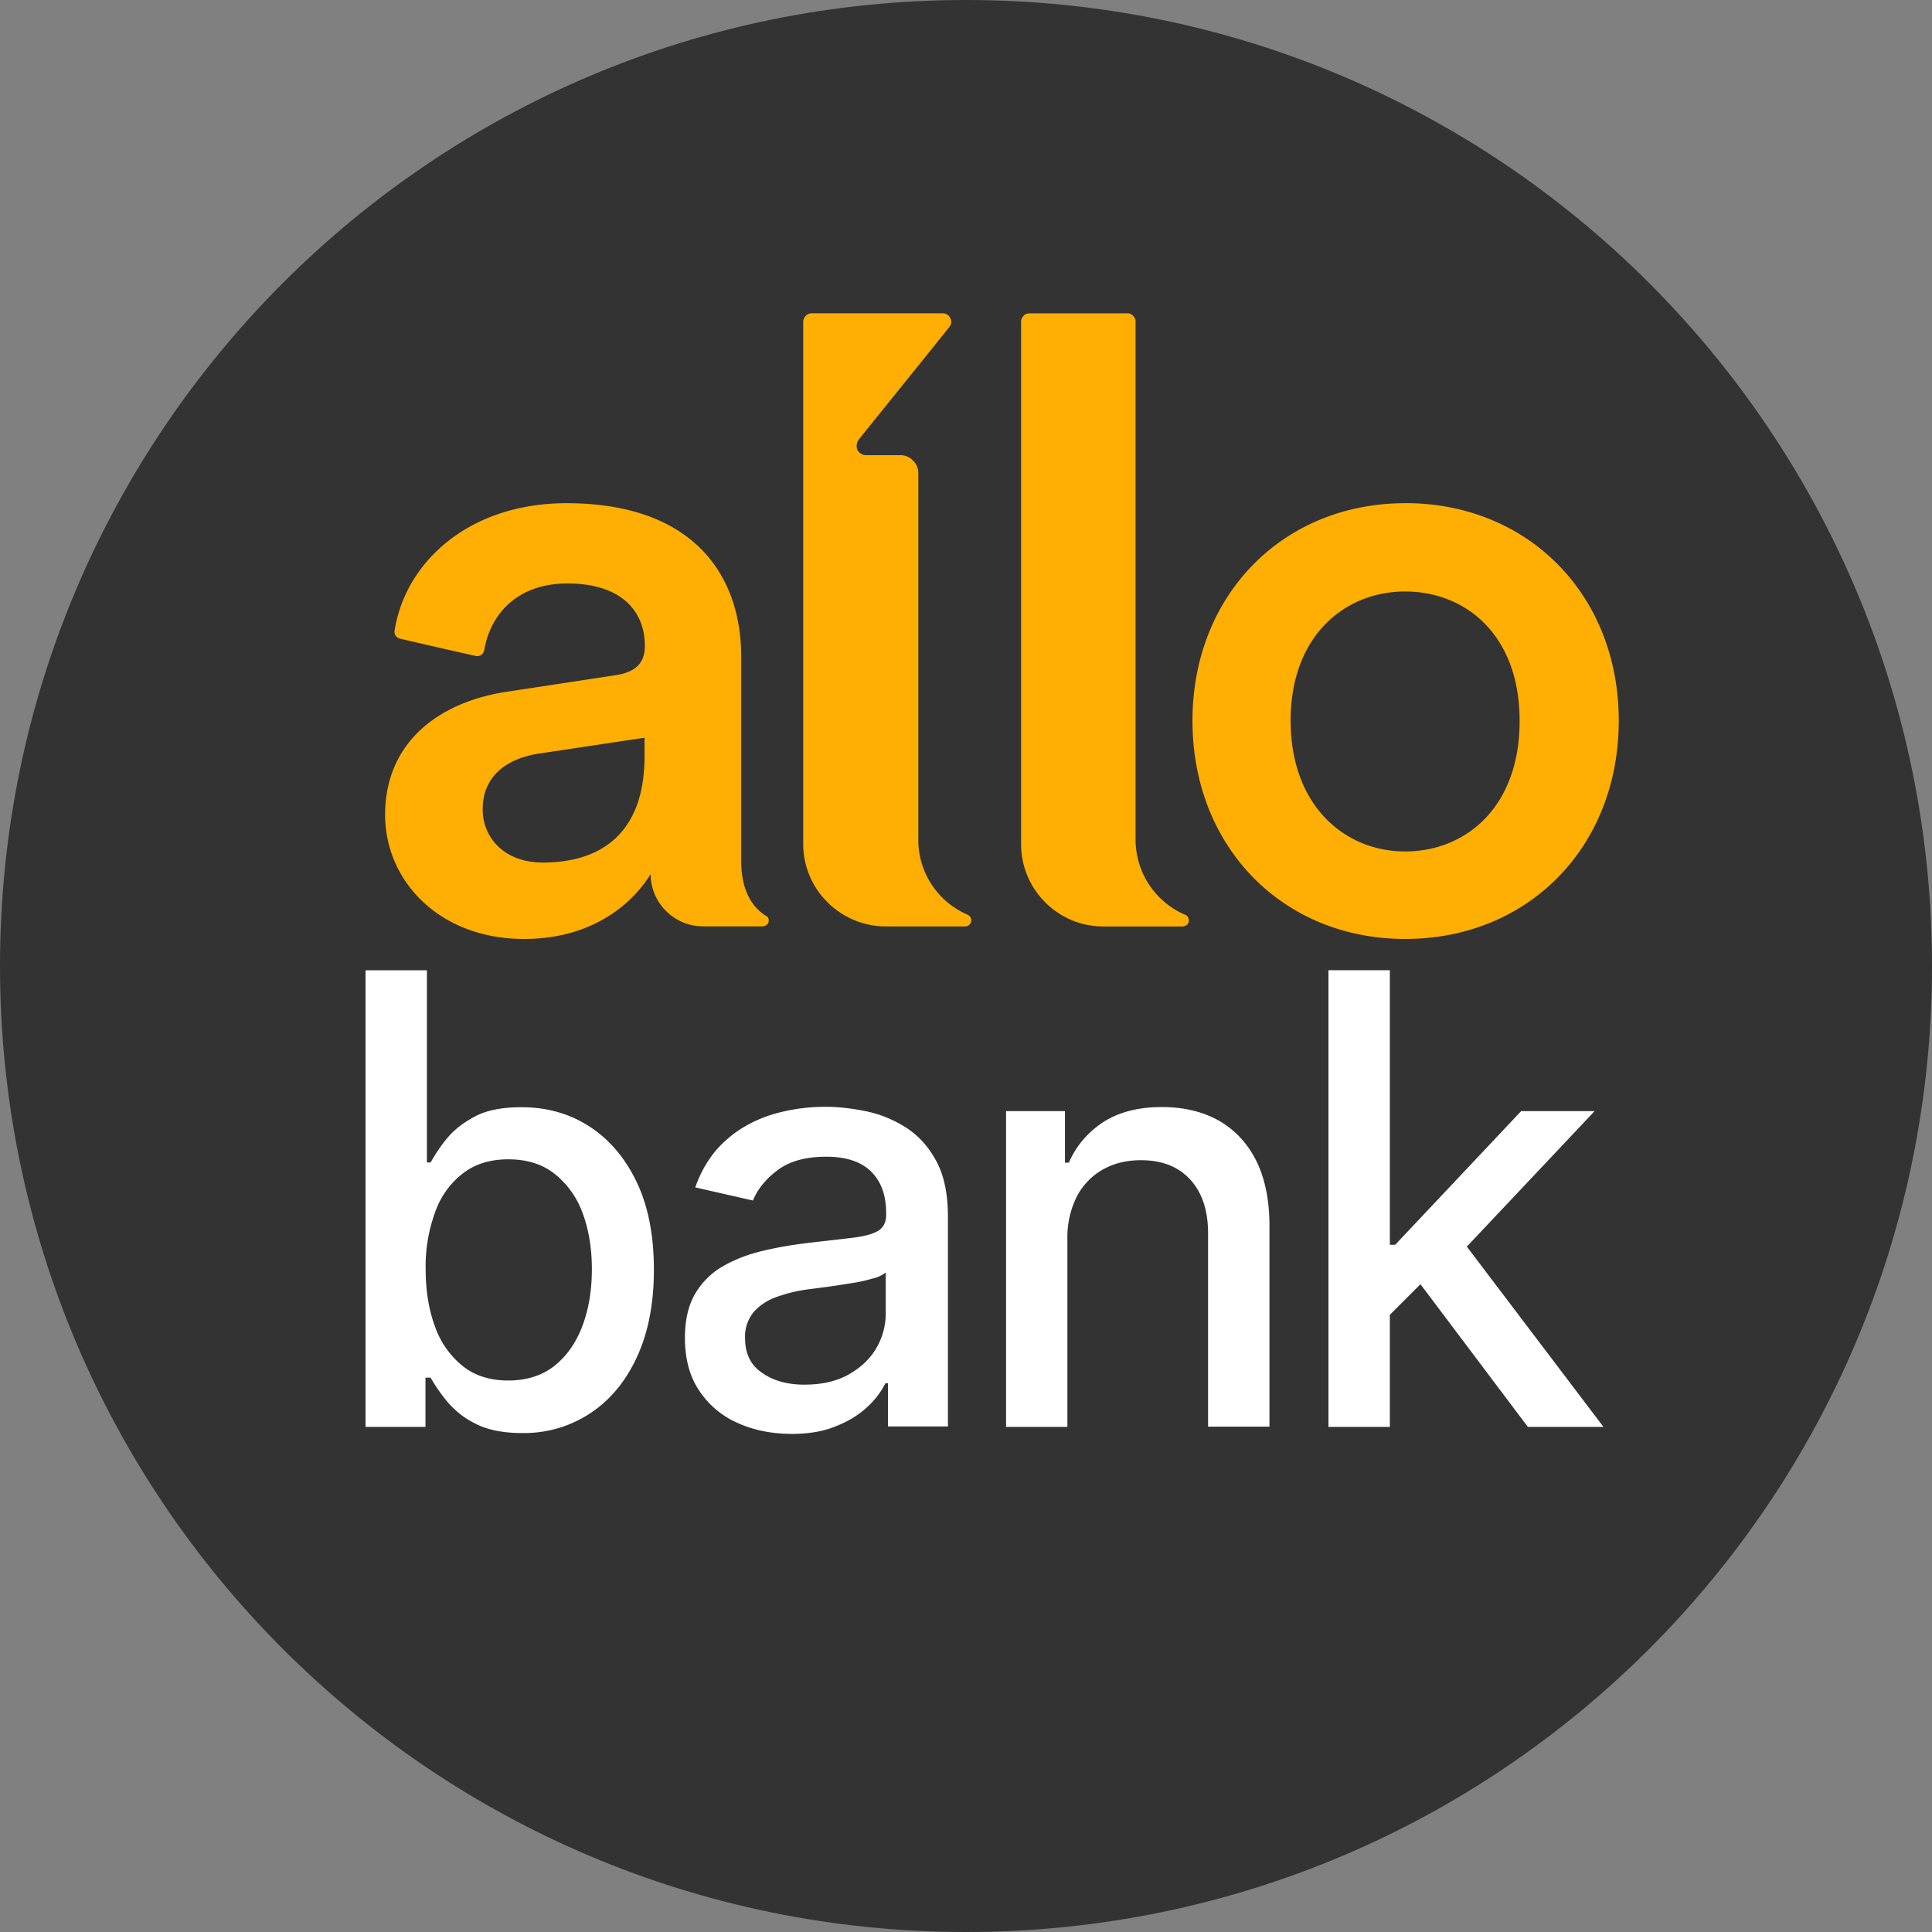 <svg width="31" height="31" fill="none" xmlns="http://www.w3.org/2000/svg"><rect width="100%" height="100%" fill="#808080" stroke="none"/><g clip-path="url(#a)"><path d="M15.5 31C24.06 31 31 24.06 31 15.5 31 6.94 24.06 0 15.5 0 6.94 0 0 6.94 0 15.5 0 24.06 6.94 31 15.5 31Z" fill="#333"/><path d="M6.18 13.08c0 1.04.856 1.986 2.23 1.986 1.07 0 1.722-.542 2.03-1.04 0 .462.38.838.842.838h.955c.033 0 .07-.02.09-.052.012-.034.012-.073-.014-.103-.205-.119-.42-.367-.42-.899v-3.274c0-1.312-.773-2.462-2.802-2.462-1.573 0-2.59.951-2.76 2.048a.112.112 0 0 0 .09.126c.251.06.935.215 1.213.278.026.006.06 0 .089-.017a.139.139 0 0 0 .046-.073c.103-.608.555-1.074 1.335-1.074.87 0 1.243.447 1.243 1.002 0 .231-.103.42-.483.472l-1.695.258c-1.12.159-1.99.81-1.99 1.986Zm16.367-5.006c-1.96 0-3.413 1.473-3.413 3.49 0 2.028 1.45 3.502 3.413 3.502 1.973 0 3.427-1.474 3.427-3.503 0-2.016-1.45-3.49-3.427-3.49Zm-3.569 6.79c.046 0 .09-.033.096-.076a.102.102 0 0 0-.053-.109c-.006-.003-.02-.006-.026-.01a1.314 1.314 0 0 1-.774-1.196V5.16a.12.12 0 0 0-.04-.092.109.109 0 0 0-.088-.04H16.52c-.04 0-.076.013-.096.04a.125.125 0 0 0-.04.092v8.384c0 .73.592 1.322 1.322 1.322h1.272Zm-3.486 0c.04 0 .082-.033.09-.076.012-.046-.014-.089-.054-.109l-.02-.01a1.304 1.304 0 0 1-.773-1.196V7.585a.27.27 0 0 0-.09-.199.267.267 0 0 0-.197-.082h-.549a.16.16 0 0 1-.142-.086.177.177 0 0 1 .02-.162c.36-.45 1.12-1.388 1.457-1.811a.124.124 0 0 0 .013-.142.13.13 0 0 0-.115-.076h-2.109a.138.138 0 0 0-.095.04.156.156 0 0 0-.04.092v8.384c0 .73.598 1.322 1.328 1.322h1.276ZM8.71 13.84c-.625 0-.965-.406-.965-.852 0-.543.393-.813.882-.893l1.715-.258v.298c0 1.285-.753 1.705-1.632 1.705Zm13.836-.178c-.965 0-1.837-.73-1.837-2.099 0-1.368.875-2.072 1.837-2.072.978 0 1.837.704 1.837 2.072.004 1.381-.859 2.099-1.837 2.099Z" fill="#FFAF03"/><path d="M5.865 22.895v-7.326h.985v3.083h.06a2.56 2.56 0 0 1 .247-.367c.11-.139.258-.26.45-.363.191-.106.443-.156.76-.156.41 0 .773.103 1.094.311.32.208.571.506.756.892.185.39.275.856.275 1.405 0 .548-.093 1.017-.275 1.407-.181.39-.433.691-.753.9a1.925 1.925 0 0 1-1.09.313c-.308 0-.56-.053-.754-.155a1.393 1.393 0 0 1-.456-.364 2.782 2.782 0 0 1-.255-.37h-.082v.79h-.962Zm.965-2.531c0 .357.053.667.155.935a1.4 1.4 0 0 0 .45.628c.195.152.436.224.72.224.294 0 .542-.079.74-.234.199-.159.347-.37.45-.641.102-.271.152-.575.152-.912 0-.334-.05-.635-.149-.9a1.415 1.415 0 0 0-.45-.63c-.197-.156-.445-.232-.743-.232-.287 0-.528.073-.723.222a1.334 1.334 0 0 0-.447.618 2.516 2.516 0 0 0-.155.922ZM12.699 23.007c-.32 0-.612-.06-.87-.178a1.42 1.42 0 0 1-.614-.522c-.152-.228-.225-.51-.225-.843 0-.284.056-.522.165-.707a1.21 1.21 0 0 1 .447-.44c.188-.109.396-.188.627-.244.232-.056.466-.096.708-.126.304-.036.548-.062.74-.086.188-.023.327-.059.413-.112.086-.053.129-.139.129-.258v-.023c0-.287-.08-.512-.242-.67-.161-.16-.403-.238-.72-.238-.33 0-.591.072-.783.218-.192.145-.32.307-.393.485l-.925-.211c.108-.308.27-.555.482-.747.211-.192.456-.327.733-.416.278-.086.569-.13.873-.13.201 0 .416.024.644.07.228.046.44.132.641.258.199.125.364.304.49.535.128.232.191.532.191.902v3.364h-.962v-.694h-.04a1.33 1.33 0 0 1-.287.377c-.128.122-.29.225-.492.307-.212.09-.45.13-.73.13Zm.215-.79c.27 0 .505-.052.7-.161.195-.11.344-.248.446-.423.103-.175.152-.364.152-.562v-.654a.494.494 0 0 1-.201.095c-.1.03-.215.057-.34.076-.13.02-.252.04-.374.057l-.304.04a2.375 2.375 0 0 0-.522.122.88.88 0 0 0-.377.244.621.621 0 0 0-.139.423c0 .245.09.43.271.552.179.129.41.192.688.192ZM17.127 19.887v3.008h-.984v-5.066h.945v.826h.063c.115-.268.3-.483.548-.648.251-.162.565-.244.945-.244.344 0 .648.072.906.214.257.146.459.357.604.642.142.284.215.634.215 1.05v3.222h-.985v-3.103c0-.366-.096-.654-.287-.862-.192-.208-.453-.31-.79-.31-.228 0-.433.049-.608.148a1.06 1.06 0 0 0-.42.433 1.46 1.46 0 0 0-.152.69ZM21.316 22.895v-7.327h.985v7.327h-.985Zm.906-1.719-.007-1.203h.172l2.02-2.144h1.179l-2.303 2.442h-.156l-.905.905Zm2.293 1.719-1.814-2.41.68-.687 2.347 3.097h-1.213Z" fill="#fff"/></g><defs><clipPath id="a"><path fill="#fff" d="M0 0h31v31H0z"/></clipPath></defs></svg>